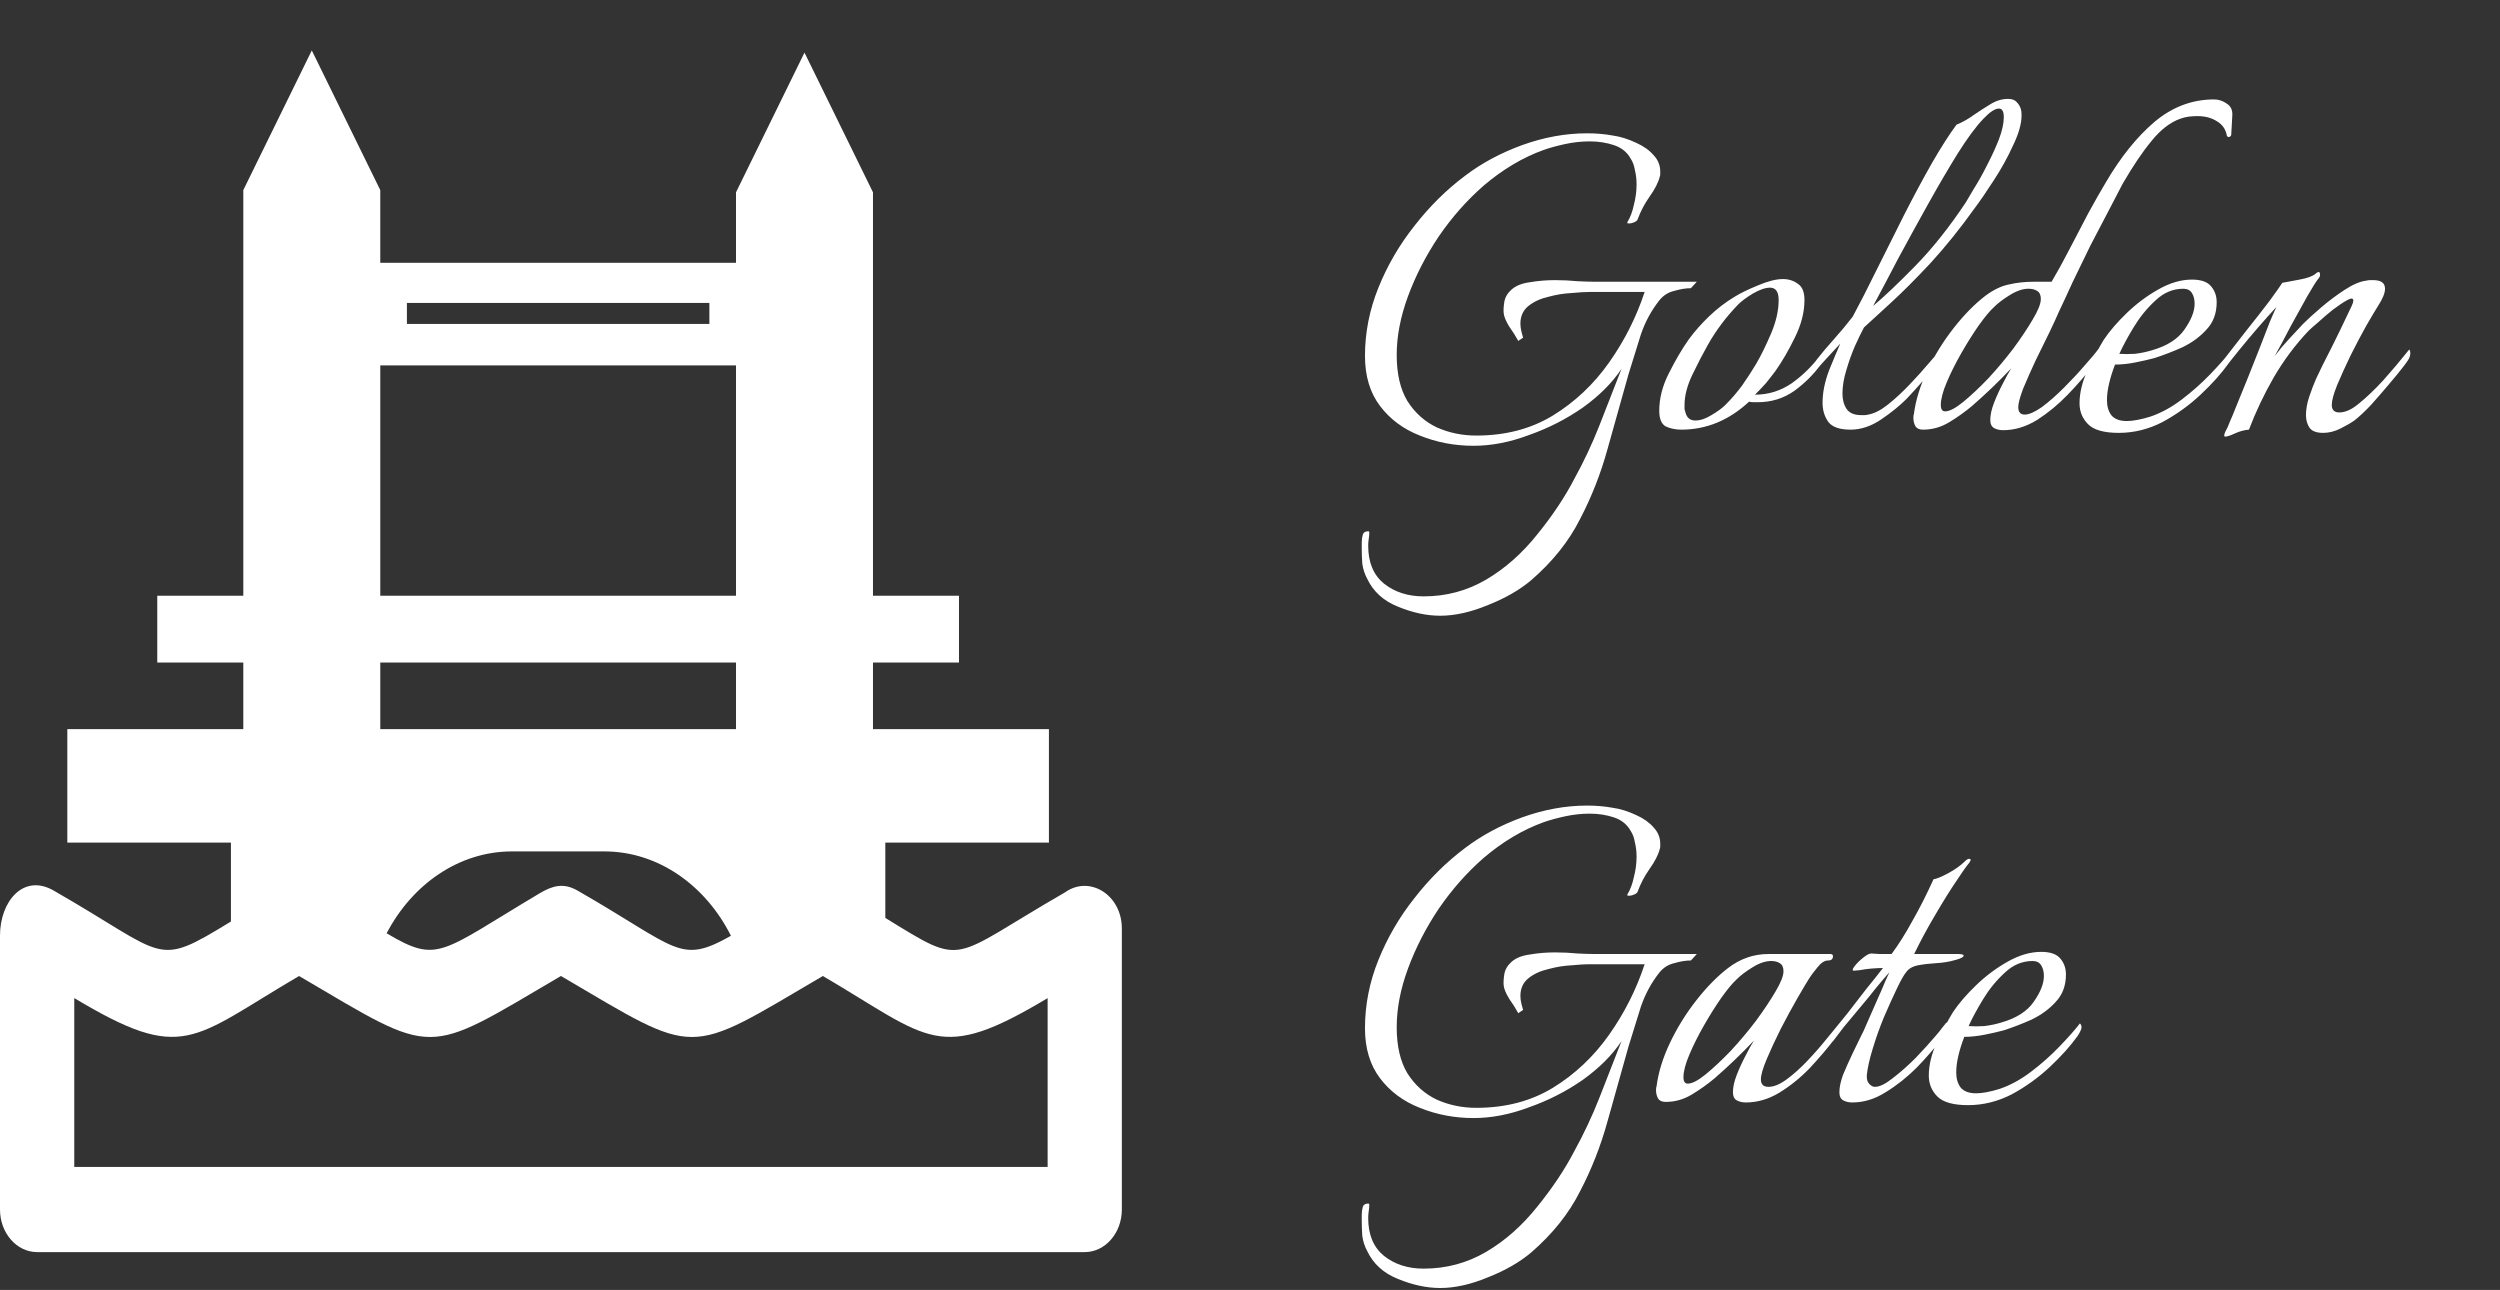 <svg width="595" height="307" viewBox="0 0 595 307" fill="none" xmlns="http://www.w3.org/2000/svg">
<rect x="0" y="0" width="595" height="307" fill="#333333" stroke="none"/>
<path fill-rule="evenodd" clip-rule="evenodd" d="M17.67 277.725H249.336V237.548C223.285 253.168 221.452 247.312 195.84 232.289C162.856 251.645 166.491 251.638 133.503 232.289C100.523 251.645 104.157 251.638 71.171 232.289C45.548 247.323 43.731 253.158 17.675 237.543V277.723L17.67 277.725ZM37.43 141.785H57.907V45.243L74.207 12L90.505 45.243V62.549H175.169V45.769L191.469 12.521L207.769 45.769V141.782H228.238V157.686H207.769V173.528H249.643V200.547H210.707V218.467C230.019 230.311 225.576 228.456 253.504 212.366C259.293 208.237 267 212.96 267 220.981V287.864C267 293.456 263.041 298 258.164 298H8.832C3.959 298 0 293.456 0 287.864V222.672C0 214.511 5.584 207.827 12.765 211.949C40.193 227.681 36.683 230.486 54.96 219.323V200.545H16.024V173.527H57.906V157.685H37.429V141.781L37.43 141.785ZM90.506 141.785H175.171V86.972H90.506V141.785ZM175.171 157.689H90.506V173.531H175.171V157.689ZM173.964 222.717C167.95 210.74 156.674 202.635 143.821 202.635H121.859C109.216 202.635 98.11 210.476 92.019 222.125C104.35 229.437 104.688 226.731 128.473 212.586C131.416 210.85 134.052 210.004 137.436 211.947C161.469 225.727 161.679 229.66 173.964 222.715L173.964 222.717ZM96.846 72.104H168.832V77.102H96.846V72.104Z" fill="white"/>
<path d="M342.784 146.544C339.541 146.544 336.171 145.819 332.672 144.368C329.259 143.003 326.827 140.784 325.376 137.712C324.779 136.603 324.395 135.408 324.224 134.128C324.139 132.933 324.096 131.739 324.096 130.544V129.136C324.096 128.453 324.181 127.813 324.352 127.216C324.523 126.704 324.949 126.448 325.632 126.448C325.803 126.448 325.888 126.533 325.888 126.704C325.888 127.216 325.845 127.728 325.76 128.24C325.675 128.752 325.632 129.307 325.632 129.904C325.632 133.829 326.869 136.816 329.344 138.864C331.904 140.912 335.061 141.936 338.816 141.936C344.192 141.936 349.141 140.613 353.664 137.968C358.187 135.323 362.283 131.696 365.952 127.088C369.536 122.651 372.437 118.299 374.656 114.032C376.96 109.851 378.965 105.584 380.672 101.232C382.379 96.88 384.128 92.4 385.92 87.792C383.701 91.12 380.629 94.192 376.704 97.008C372.779 99.739 368.512 101.915 363.904 103.536C359.381 105.243 354.987 106.096 350.72 106.096C346.197 106.096 341.931 105.285 337.92 103.664C333.995 102.128 330.837 99.781 328.448 96.624C326.059 93.467 324.864 89.499 324.864 84.72C324.864 79.173 325.931 73.755 328.064 68.464C330.197 63.173 333.056 58.267 336.64 53.744C340.224 49.136 344.235 45.168 348.672 41.84C352.597 38.853 357.12 36.421 362.24 34.544C367.445 32.667 372.608 31.728 377.728 31.728C379.861 31.728 381.867 31.899 383.744 32.24C385.621 32.496 387.541 33.093 389.504 34.032C391.211 34.8 392.576 35.781 393.6 36.976C394.624 38.085 395.136 39.365 395.136 40.816C395.136 40.987 395.136 41.2 395.136 41.456C395.136 41.712 395.093 41.925 395.008 42.096C394.667 43.461 393.856 45.04 392.576 46.832C391.381 48.539 390.443 50.331 389.76 52.208C389.675 52.549 389.205 52.848 388.352 53.104C387.499 53.275 387.157 53.189 387.328 52.848C388.011 51.739 388.523 50.373 388.864 48.752C389.291 47.131 389.504 45.509 389.504 43.888C389.504 42.693 389.376 41.584 389.12 40.56C388.949 39.451 388.608 38.512 388.096 37.744C387.243 36.208 385.92 35.141 384.128 34.544C382.336 33.947 380.416 33.648 378.368 33.648C376.405 33.648 374.443 33.861 372.48 34.288C370.517 34.715 368.811 35.184 367.36 35.696C362.411 37.488 357.675 40.304 353.152 44.144C349.141 47.643 345.557 51.696 342.4 56.304C339.328 60.912 336.896 65.648 335.104 70.512C333.312 75.376 332.416 80.027 332.416 84.464C332.416 88.987 333.269 92.656 334.976 95.472C336.768 98.288 339.115 100.379 342.016 101.744C344.917 103.024 348.032 103.664 351.36 103.664C358.272 103.664 364.331 102.085 369.536 98.928C374.827 95.685 379.307 91.461 382.976 86.256C386.645 81.051 389.461 75.461 391.424 69.488H378.24C377.216 69.488 375.808 69.573 374.016 69.744C372.224 69.829 370.389 70.128 368.512 70.64C366.635 71.067 365.056 71.792 363.776 72.816C362.496 73.84 361.856 75.248 361.856 77.04C361.856 77.637 361.941 78.277 362.112 78.96C362.283 79.557 362.411 80.027 362.496 80.368L361.344 81.136C360.747 80.027 360.021 78.875 359.168 77.68C358.4 76.4 357.973 75.376 357.888 74.608C357.803 73.925 357.845 73.029 358.016 71.92C358.187 70.811 358.741 69.829 359.68 68.976C360.704 68.037 362.155 67.44 364.032 67.184C365.995 66.843 368 66.672 370.048 66.672C371.925 66.672 373.717 66.757 375.424 66.928C377.131 67.013 378.496 67.056 379.52 67.056H403.84L402.432 68.592C401.237 68.592 399.915 68.805 398.464 69.232C397.013 69.573 395.819 70.341 394.88 71.536C393.003 73.925 391.552 76.613 390.528 79.6C389.589 82.587 388.608 85.744 387.584 89.072C385.877 95.131 384.213 101.061 382.592 106.864C380.971 112.752 378.795 118.299 376.064 123.504C373.419 128.795 369.536 133.659 364.416 138.096C361.685 140.4 358.272 142.363 354.176 143.984C350.08 145.691 346.283 146.544 342.784 146.544ZM400.15 102.256C398.785 102.256 397.547 102 396.438 101.488C395.414 100.891 394.902 99.653 394.902 97.776C394.902 94.789 395.67 91.803 397.206 88.816C398.742 85.744 400.321 83.056 401.942 80.752C403.393 78.789 405.014 76.955 406.806 75.248C408.683 73.456 410.689 71.92 412.822 70.64C414.187 69.787 416.022 68.891 418.326 67.952C420.715 66.928 422.721 66.416 424.342 66.416C425.707 66.416 426.902 66.8 427.926 67.568C428.95 68.251 429.462 69.531 429.462 71.408C429.462 74.309 428.694 77.296 427.158 80.368C425.707 83.355 424.171 86 422.55 88.304C421.782 89.328 421.014 90.309 420.246 91.248C419.478 92.101 418.625 92.997 417.686 93.936C420.843 93.936 423.745 93.04 426.39 91.248C429.035 89.371 431.339 87.109 433.302 84.464L433.558 84.208C433.814 84.208 433.942 84.464 433.942 84.976C433.942 85.573 433.771 86.128 433.43 86.64C431.723 89.029 429.59 91.163 427.03 93.04C424.47 94.832 421.569 95.728 418.326 95.728C417.985 95.728 417.643 95.728 417.302 95.728C416.961 95.728 416.619 95.685 416.278 95.6C411.499 100.037 406.123 102.256 400.15 102.256ZM403.478 100.08C404.673 100.08 405.953 99.653 407.318 98.8C408.769 97.947 409.878 97.136 410.646 96.368C412.097 94.917 413.419 93.381 414.614 91.76C415.809 90.053 416.918 88.347 417.942 86.64C419.137 84.592 420.331 82.16 421.526 79.344C422.721 76.528 423.318 73.883 423.318 71.408C423.318 69.445 422.635 68.464 421.27 68.464C420.161 68.464 418.795 68.933 417.174 69.872C415.638 70.811 414.486 71.664 413.718 72.432C410.817 75.419 408.385 78.661 406.422 82.16C405.313 84.123 404.118 86.427 402.838 89.072C401.558 91.717 400.918 94.149 400.918 96.368C400.918 96.709 400.918 97.051 400.918 97.392C401.003 97.648 401.089 97.947 401.174 98.288C401.515 99.483 402.283 100.08 403.478 100.08ZM440.425 102.256C437.865 102.256 436.116 101.659 435.177 100.464C434.238 99.184 433.769 97.648 433.769 95.856C433.769 93.467 434.281 90.907 435.305 88.176C436.414 85.445 437.31 83.312 437.993 81.776C436.884 82.971 435.817 84.123 434.793 85.232C433.769 86.341 433.044 87.152 432.617 87.664C432.361 88.005 432.148 88.176 431.977 88.176C431.806 88.176 431.721 87.963 431.721 87.536C431.721 86.853 431.934 86.213 432.361 85.616C433.556 84.08 434.921 82.459 436.457 80.752C437.993 79.045 439.486 77.253 440.937 75.376C442.644 72.219 444.521 68.549 446.569 64.368C448.702 60.101 450.878 55.749 453.097 51.312C455.401 46.789 457.62 42.651 459.753 38.896C461.972 35.056 463.934 31.984 465.641 29.68C467.092 29.083 468.457 28.315 469.737 27.376C471.102 26.437 472.425 25.584 473.705 24.816C475.07 23.963 476.478 23.536 477.929 23.536C478.868 23.536 479.55 23.792 479.977 24.304C480.489 24.816 480.83 25.413 481.001 26.096C481.086 26.352 481.129 26.821 481.129 27.504C481.129 29.467 480.446 31.856 479.081 34.672C477.801 37.488 476.265 40.261 474.473 42.992C472.766 45.637 471.273 47.813 469.993 49.52C466.58 54.299 463.081 58.651 459.497 62.576C455.913 66.416 452.67 69.659 449.769 72.304C446.953 74.864 444.905 76.741 443.625 77.936C443.028 79.045 442.302 80.539 441.449 82.416C440.681 84.208 439.998 86.128 439.401 88.176C438.804 90.139 438.505 91.973 438.505 93.68C438.505 95.131 438.846 96.368 439.529 97.392C440.212 98.331 441.364 98.8 442.985 98.8C443.241 98.8 443.497 98.8 443.753 98.8C444.009 98.8 444.308 98.757 444.649 98.672C446.1 98.416 447.678 97.605 449.385 96.24C451.092 94.875 452.798 93.296 454.505 91.504C456.212 89.712 457.748 88.005 459.113 86.384C459.71 85.701 460.265 85.061 460.777 84.464C461.289 83.781 461.63 83.312 461.801 83.056C462.398 83.653 462.356 84.421 461.673 85.36C461.076 86.213 460.564 86.939 460.137 87.536C459.54 88.304 458.686 89.371 457.577 90.736C456.468 92.016 455.188 93.424 453.737 94.96C452.116 96.581 450.11 98.203 447.721 99.824C445.332 101.445 442.9 102.256 440.425 102.256ZM445.801 72.816C448.446 70.597 451.774 67.44 455.785 63.344C459.881 59.163 463.892 54.128 467.817 48.24C468.244 47.557 468.926 46.405 469.865 44.784C470.889 43.163 471.913 41.328 472.937 39.28C474.046 37.147 474.985 35.099 475.753 33.136C476.521 31.088 476.905 29.339 476.905 27.888C476.905 26.523 476.521 25.84 475.753 25.84C474.814 25.84 473.577 26.651 472.041 28.272C470.249 30.149 468.201 32.923 465.897 36.592C463.678 40.176 461.332 44.187 458.857 48.624C456.382 53.061 453.993 57.413 451.689 61.68C449.47 65.947 447.508 69.659 445.801 72.816ZM476.76 102.384C475.907 102.384 475.181 102.213 474.584 101.872C473.987 101.531 473.688 100.891 473.688 99.952C473.688 98.757 473.987 97.392 474.584 95.856C475.181 94.32 475.864 92.827 476.632 91.376C477.4 89.84 478.083 88.603 478.68 87.664C475.693 90.821 472.579 93.808 469.336 96.624C467.715 97.989 465.923 99.269 463.96 100.464C461.997 101.659 459.907 102.256 457.688 102.256C456.835 102.256 456.237 102 455.896 101.488C455.555 100.891 455.384 100.208 455.384 99.44C455.384 99.013 455.427 98.715 455.512 98.544C455.939 95.216 457.005 91.76 458.712 88.176C460.419 84.592 462.509 81.221 464.984 78.064C467.459 74.907 469.976 72.347 472.536 70.384C474.499 68.933 476.376 68.037 478.168 67.696C479.96 67.269 481.923 67.056 484.056 67.056H488.28C489.645 64.752 491.053 62.192 492.504 59.376C494.04 56.475 495.533 53.616 496.984 50.8C498.52 47.984 499.928 45.509 501.208 43.376C504.707 37.403 508.547 32.624 512.728 29.04C516.995 25.456 521.731 23.664 526.936 23.664C528.045 23.664 529.069 24.005 530.008 24.688C530.947 25.285 531.373 26.224 531.288 27.504L531.032 32.112C531.032 32.197 530.947 32.325 530.776 32.496C530.605 32.581 530.477 32.624 530.392 32.624C530.307 32.624 530.179 32.539 530.008 32.368C529.752 30.832 528.984 29.68 527.704 28.912C526.424 28.059 524.845 27.632 522.968 27.632C522.371 27.632 521.688 27.675 520.92 27.76C520.237 27.845 519.555 28.016 518.872 28.272C516.483 29.125 514.221 30.875 512.088 33.52C509.955 36.08 507.651 39.493 505.176 43.76C504.323 45.381 503.213 47.515 501.848 50.16C500.483 52.72 499.032 55.493 497.496 58.48C496.045 61.467 494.637 64.368 493.272 67.184C491.992 70 490.883 72.389 489.944 74.352C489.517 75.376 488.792 76.955 487.768 79.088C486.744 81.136 485.635 83.397 484.44 85.872C483.331 88.261 482.349 90.48 481.496 92.528C480.728 94.576 480.344 96.027 480.344 96.88C480.344 98.075 480.856 98.672 481.88 98.672C482.904 98.672 484.269 98.075 485.976 96.88C487.683 95.6 489.432 94.064 491.224 92.272C493.101 90.395 494.765 88.603 496.216 86.896C497.752 85.189 498.819 83.909 499.416 83.056C499.672 83.312 499.8 83.611 499.8 83.952C499.8 84.549 499.544 85.147 499.032 85.744C498.605 86.341 498.221 86.853 497.88 87.28C496.344 89.328 494.424 91.547 492.12 93.936C489.901 96.24 487.469 98.245 484.824 99.952C482.179 101.573 479.491 102.384 476.76 102.384ZM462.936 97.904C463.96 97.904 465.368 97.179 467.16 95.728C469.037 94.192 471.043 92.315 473.176 90.096C475.309 87.792 477.315 85.403 479.192 82.928C481.069 80.368 482.605 78.064 483.8 76.016C485.08 73.883 485.72 72.261 485.72 71.152C485.72 70.213 485.421 69.573 484.824 69.232C484.312 68.891 483.629 68.72 482.776 68.72C481.411 68.72 479.917 69.232 478.296 70.256C476.76 71.195 475.523 72.133 474.584 73.072C473.56 74.011 472.323 75.504 470.872 77.552C469.507 79.515 468.141 81.691 466.776 84.08C465.411 86.469 464.259 88.773 463.32 90.992C462.381 93.211 461.912 95.003 461.912 96.368C461.912 97.392 462.253 97.904 462.936 97.904ZM504.273 103.024C500.774 103.024 498.342 102.341 496.977 100.976C495.612 99.611 494.929 97.947 494.929 95.984C494.929 93.509 495.569 90.864 496.849 88.048C498.214 85.232 499.494 82.843 500.689 80.88C502.054 78.832 503.889 76.699 506.193 74.48C508.497 72.261 511.014 70.384 513.745 68.848C516.476 67.312 519.121 66.544 521.681 66.544C523.9 66.544 525.436 67.099 526.289 68.208C527.142 69.232 527.569 70.469 527.569 71.92C527.569 74.565 526.758 76.741 525.137 78.448C523.601 80.155 521.681 81.563 519.377 82.672C517.073 83.696 514.854 84.549 512.721 85.232C511.441 85.573 509.948 85.915 508.241 86.256C506.534 86.597 504.913 86.768 503.377 86.768C502.78 88.304 502.31 89.797 501.969 91.248C501.628 92.699 501.457 94.021 501.457 95.216C501.457 96.667 501.798 97.861 502.481 98.8C503.249 99.739 504.486 100.208 506.193 100.208C506.876 100.208 507.686 100.123 508.625 99.952C509.564 99.781 510.588 99.525 511.697 99.184C514.257 98.331 516.774 96.965 519.249 95.088C521.724 93.211 523.985 91.205 526.033 89.072C528.166 86.853 529.788 85.019 530.897 83.568C531.153 83.824 531.281 84.123 531.281 84.464C531.281 84.891 530.982 85.573 530.385 86.512C528.678 88.901 526.46 91.376 523.729 93.936C520.998 96.496 517.969 98.672 514.641 100.464C511.313 102.171 507.857 103.024 504.273 103.024ZM504.401 84.208C505.51 84.293 506.748 84.293 508.113 84.208C509.564 84.037 510.972 83.739 512.337 83.312C515.836 82.288 518.353 80.667 519.889 78.448C521.51 76.144 522.321 74.096 522.321 72.304C522.321 71.28 522.108 70.427 521.681 69.744C521.254 69.061 520.572 68.72 519.633 68.72C517.158 68.72 514.94 69.659 512.977 71.536C511.014 73.328 509.308 75.419 507.857 77.808C506.406 80.197 505.254 82.331 504.401 84.208ZM529.62 103.92C529.279 103.92 529.279 103.536 529.62 102.768C530.047 102 530.431 101.147 530.772 100.208C531.199 99.269 531.625 98.245 532.052 97.136C532.905 95.088 533.844 92.784 534.868 90.224C535.892 87.664 536.873 85.189 537.812 82.8C538.751 80.325 539.561 78.235 540.244 76.528C541.012 74.736 541.524 73.584 541.78 73.072C540.585 74.352 539.135 75.973 537.428 77.936C535.807 79.813 534.271 81.648 532.82 83.44C531.369 85.232 530.26 86.64 529.492 87.664C529.236 88.005 529.023 88.176 528.852 88.176C528.681 88.176 528.596 87.963 528.596 87.536C528.596 86.853 528.809 86.213 529.236 85.616C530.857 83.568 532.649 81.264 534.612 78.704C536.66 76.144 538.495 73.797 540.116 71.664C541.737 69.445 542.761 67.995 543.188 67.312C544.127 67.141 545.492 66.885 547.284 66.544C549.161 66.203 550.441 65.733 551.124 65.136C551.38 64.88 551.636 64.752 551.892 64.752C552.063 64.752 552.148 64.923 552.148 65.264C552.233 65.52 552.148 65.819 551.892 66.16C551.38 66.757 550.484 68.165 549.204 70.384C548.009 72.517 546.687 74.907 545.236 77.552C543.871 80.197 542.591 82.587 541.396 84.72C542.42 83.355 543.529 82.032 544.724 80.752C545.919 79.472 547.071 78.235 548.18 77.04C549.204 76.016 550.612 74.736 552.404 73.2C554.196 71.664 556.073 70.256 558.036 68.976C559.999 67.696 561.705 66.971 563.156 66.8C563.497 66.715 563.796 66.672 564.052 66.672C564.393 66.672 564.649 66.672 564.82 66.672C566.697 66.672 567.636 67.355 567.636 68.72C567.636 69.744 567.081 71.109 565.972 72.816C565.375 73.755 564.436 75.333 563.156 77.552C561.961 79.685 560.724 82.032 559.444 84.592C558.249 87.067 557.183 89.413 556.244 91.632C555.391 93.765 554.964 95.344 554.964 96.368C554.964 97.563 555.561 98.16 556.756 98.16C558.207 98.16 559.785 97.435 561.492 95.984C563.284 94.533 565.204 92.699 567.252 90.48C569.3 88.176 571.348 85.744 573.396 83.184C573.567 83.355 573.652 83.653 573.652 84.08C573.652 84.677 573.439 85.275 573.012 85.872C572.671 86.384 572.329 86.853 571.988 87.28C571.135 88.389 569.983 89.797 568.532 91.504C567.167 93.125 565.759 94.747 564.308 96.368C562.857 97.904 561.535 99.141 560.34 100.08C559.487 100.677 558.377 101.317 557.012 102C555.647 102.683 554.281 103.024 552.916 103.024C551.38 103.024 550.313 102.64 549.716 101.872C549.119 101.019 548.82 99.995 548.82 98.8C548.82 97.435 549.076 95.984 549.588 94.448C550.1 92.912 550.655 91.461 551.252 90.096C551.935 88.645 552.447 87.579 552.788 86.896C554.324 83.909 555.732 81.093 557.012 78.448C558.292 75.803 559.188 73.925 559.7 72.816C559.956 72.304 560.084 71.877 560.084 71.536C560.084 70.939 559.615 70.896 558.676 71.408C557.737 71.92 556.585 72.688 555.22 73.712C553.94 74.736 552.745 75.76 551.636 76.784C550.527 77.723 549.801 78.363 549.46 78.704C546.303 82.032 543.529 85.744 541.14 89.84C538.836 93.851 536.873 97.989 535.252 102.256C534.143 102.341 533.033 102.64 531.924 103.152C530.815 103.664 530.047 103.92 529.62 103.92ZM342.784 306.544C339.541 306.544 336.171 305.819 332.672 304.368C329.259 303.003 326.827 300.784 325.376 297.712C324.779 296.603 324.395 295.408 324.224 294.128C324.139 292.933 324.096 291.739 324.096 290.544V289.136C324.096 288.453 324.181 287.813 324.352 287.216C324.523 286.704 324.949 286.448 325.632 286.448C325.803 286.448 325.888 286.533 325.888 286.704C325.888 287.216 325.845 287.728 325.76 288.24C325.675 288.752 325.632 289.307 325.632 289.904C325.632 293.829 326.869 296.816 329.344 298.864C331.904 300.912 335.061 301.936 338.816 301.936C344.192 301.936 349.141 300.613 353.664 297.968C358.187 295.323 362.283 291.696 365.952 287.088C369.536 282.651 372.437 278.299 374.656 274.032C376.96 269.851 378.965 265.584 380.672 261.232C382.379 256.88 384.128 252.4 385.92 247.792C383.701 251.12 380.629 254.192 376.704 257.008C372.779 259.739 368.512 261.915 363.904 263.536C359.381 265.243 354.987 266.096 350.72 266.096C346.197 266.096 341.931 265.285 337.92 263.664C333.995 262.128 330.837 259.781 328.448 256.624C326.059 253.467 324.864 249.499 324.864 244.72C324.864 239.173 325.931 233.755 328.064 228.464C330.197 223.173 333.056 218.267 336.64 213.744C340.224 209.136 344.235 205.168 348.672 201.84C352.597 198.853 357.12 196.421 362.24 194.544C367.445 192.667 372.608 191.728 377.728 191.728C379.861 191.728 381.867 191.899 383.744 192.24C385.621 192.496 387.541 193.093 389.504 194.032C391.211 194.8 392.576 195.781 393.6 196.976C394.624 198.085 395.136 199.365 395.136 200.816C395.136 200.987 395.136 201.2 395.136 201.456C395.136 201.712 395.093 201.925 395.008 202.096C394.667 203.461 393.856 205.04 392.576 206.832C391.381 208.539 390.443 210.331 389.76 212.208C389.675 212.549 389.205 212.848 388.352 213.104C387.499 213.275 387.157 213.189 387.328 212.848C388.011 211.739 388.523 210.373 388.864 208.752C389.291 207.131 389.504 205.509 389.504 203.888C389.504 202.693 389.376 201.584 389.12 200.56C388.949 199.451 388.608 198.512 388.096 197.744C387.243 196.208 385.92 195.141 384.128 194.544C382.336 193.947 380.416 193.648 378.368 193.648C376.405 193.648 374.443 193.861 372.48 194.288C370.517 194.715 368.811 195.184 367.36 195.696C362.411 197.488 357.675 200.304 353.152 204.144C349.141 207.643 345.557 211.696 342.4 216.304C339.328 220.912 336.896 225.648 335.104 230.512C333.312 235.376 332.416 240.027 332.416 244.464C332.416 248.987 333.269 252.656 334.976 255.472C336.768 258.288 339.115 260.379 342.016 261.744C344.917 263.024 348.032 263.664 351.36 263.664C358.272 263.664 364.331 262.085 369.536 258.928C374.827 255.685 379.307 251.461 382.976 246.256C386.645 241.051 389.461 235.461 391.424 229.488H378.24C377.216 229.488 375.808 229.573 374.016 229.744C372.224 229.829 370.389 230.128 368.512 230.64C366.635 231.067 365.056 231.792 363.776 232.816C362.496 233.84 361.856 235.248 361.856 237.04C361.856 237.637 361.941 238.277 362.112 238.96C362.283 239.557 362.411 240.027 362.496 240.368L361.344 241.136C360.747 240.027 360.021 238.875 359.168 237.68C358.4 236.4 357.973 235.376 357.888 234.608C357.803 233.925 357.845 233.029 358.016 231.92C358.187 230.811 358.741 229.829 359.68 228.976C360.704 228.037 362.155 227.44 364.032 227.184C365.995 226.843 368 226.672 370.048 226.672C371.925 226.672 373.717 226.757 375.424 226.928C377.131 227.013 378.496 227.056 379.52 227.056H403.84L402.432 228.592C401.237 228.592 399.915 228.805 398.464 229.232C397.013 229.573 395.819 230.341 394.88 231.536C393.003 233.925 391.552 236.613 390.528 239.6C389.589 242.587 388.608 245.744 387.584 249.072C385.877 255.131 384.213 261.061 382.592 266.864C380.971 272.752 378.795 278.299 376.064 283.504C373.419 288.795 369.536 293.659 364.416 298.096C361.685 300.4 358.272 302.363 354.176 303.984C350.08 305.691 346.283 306.544 342.784 306.544ZM415.51 262.384C414.657 262.384 413.931 262.213 413.334 261.872C412.737 261.531 412.438 260.891 412.438 259.952C412.438 258.757 412.737 257.392 413.334 255.856C413.931 254.32 414.614 252.827 415.382 251.376C416.15 249.84 416.833 248.603 417.43 247.664C414.443 250.821 411.329 253.808 408.086 256.624C406.465 257.989 404.673 259.269 402.71 260.464C400.747 261.659 398.657 262.256 396.438 262.256C395.585 262.256 394.987 262 394.646 261.488C394.305 260.891 394.134 260.208 394.134 259.44C394.134 259.013 394.177 258.715 394.262 258.544C394.689 255.216 395.755 251.76 397.462 248.176C399.169 244.592 401.259 241.221 403.734 238.064C406.209 234.907 408.726 232.347 411.286 230.384C414.187 228.165 417.387 227.056 420.886 227.056H435.606C436.033 227.056 436.246 227.227 436.246 227.568C436.246 228.251 435.862 228.592 435.094 228.592C434.241 228.592 433.387 229.147 432.534 230.256C431.681 231.28 431.041 232.133 430.614 232.816C430.017 233.755 429.078 235.333 427.798 237.552C426.518 239.771 425.195 242.203 423.83 244.848C422.55 247.408 421.441 249.797 420.502 252.016C419.563 254.235 419.094 255.856 419.094 256.88C419.094 258.075 419.691 258.672 420.886 258.672C422.166 258.672 423.617 258.075 425.238 256.88C426.859 255.685 428.481 254.235 430.102 252.528C431.809 250.736 433.345 248.987 434.71 247.28C436.161 245.488 437.313 244.08 438.166 243.056C438.678 243.568 438.635 244.293 438.038 245.232C437.526 246.085 437.057 246.768 436.63 247.28C434.923 249.499 432.961 251.803 430.742 254.192C428.523 256.496 426.091 258.459 423.446 260.08C420.886 261.616 418.241 262.384 415.51 262.384ZM401.686 257.904C402.71 257.904 404.118 257.179 405.91 255.728C407.787 254.192 409.793 252.315 411.926 250.096C414.059 247.792 416.065 245.403 417.942 242.928C419.819 240.368 421.355 238.064 422.55 236.016C423.83 233.883 424.47 232.261 424.47 231.152C424.47 230.213 424.171 229.573 423.574 229.232C423.062 228.891 422.379 228.72 421.526 228.72C420.161 228.72 418.667 229.232 417.046 230.256C415.51 231.195 414.273 232.133 413.334 233.072C412.31 234.011 411.073 235.504 409.622 237.552C408.257 239.515 406.891 241.691 405.526 244.08C404.161 246.469 403.009 248.773 402.07 250.992C401.131 253.211 400.662 255.003 400.662 256.368C400.662 257.392 401.003 257.904 401.686 257.904ZM440.847 262.384C439.994 262.384 439.268 262.213 438.671 261.872C438.074 261.531 437.775 260.891 437.775 259.952C437.775 258.757 438.074 257.349 438.671 255.728C439.354 254.107 440.079 252.485 440.847 250.864C441.615 249.243 442.255 247.92 442.767 246.896C443.194 246.128 443.748 244.933 444.431 243.312C445.199 241.605 445.967 239.856 446.735 238.064C447.588 236.187 448.271 234.608 448.783 233.328C449.38 232.048 449.679 231.408 449.679 231.408C448.911 232.261 447.887 233.456 446.607 234.992C445.412 236.528 444.09 238.149 442.639 239.856C441.274 241.477 439.994 243.013 438.799 244.464C437.69 245.915 436.879 246.981 436.367 247.664C436.111 248.005 435.898 248.176 435.727 248.176C435.556 248.176 435.471 247.963 435.471 247.536C435.471 246.853 435.684 246.213 436.111 245.616C437.135 244.336 438.372 242.8 439.823 241.008C441.274 239.131 442.724 237.253 444.175 235.376C445.711 233.499 447.034 231.835 448.143 230.384C447.46 230.384 446.564 230.427 445.455 230.512C444.431 230.597 443.492 230.725 442.639 230.896C441.786 230.981 441.316 231.024 441.231 231.024C440.804 231.024 440.847 230.683 441.359 230C441.871 229.317 442.554 228.635 443.407 227.952C444.26 227.269 444.9 226.928 445.327 226.928C445.412 226.928 446.095 226.971 447.375 227.056C448.655 227.056 449.594 227.056 450.191 227.056C451.898 224.752 453.562 222.107 455.183 219.12C456.89 216.133 458.554 212.848 460.175 209.264C460.858 209.179 462.01 208.709 463.631 207.856C465.338 206.917 466.66 205.979 467.599 205.04C468.026 204.613 468.367 204.4 468.623 204.4C469.135 204.4 469.135 204.741 468.623 205.424C468.026 206.107 467.002 207.557 465.551 209.776C464.1 211.909 462.479 214.512 460.687 217.584C458.895 220.571 457.188 223.728 455.567 227.056H465.935C466.874 227.056 467.343 227.184 467.343 227.44C467.343 227.781 466.703 228.123 465.423 228.464C463.972 228.891 462.436 229.147 460.815 229.232C459.279 229.317 457.828 229.488 456.463 229.744C455.183 230 454.244 230.555 453.647 231.408C453.135 232.005 452.41 233.285 451.471 235.248C450.532 237.211 449.508 239.472 448.399 242.032C447.375 244.507 446.479 247.024 445.711 249.584C444.943 252.059 444.474 254.149 444.303 255.856V256.368C444.303 257.051 444.516 257.605 444.943 258.032C445.37 258.459 445.796 258.672 446.223 258.672C447.332 258.672 448.74 257.989 450.447 256.624C452.239 255.259 454.074 253.637 455.951 251.76C457.828 249.797 459.45 248.005 460.815 246.384C461.412 245.701 461.924 245.061 462.351 244.464C462.863 243.867 463.162 243.483 463.247 243.312C463.418 243.653 463.503 243.909 463.503 244.08C463.503 244.592 463.332 245.147 462.991 245.744C462.735 246.341 462.436 246.853 462.095 247.28C460.474 249.413 458.511 251.675 456.207 254.064C453.903 256.368 451.428 258.331 448.783 259.952C446.223 261.573 443.578 262.384 440.847 262.384ZM468.398 263.024C464.899 263.024 462.467 262.341 461.102 260.976C459.737 259.611 459.054 257.947 459.054 255.984C459.054 253.509 459.694 250.864 460.974 248.048C462.339 245.232 463.619 242.843 464.814 240.88C466.179 238.832 468.014 236.699 470.318 234.48C472.622 232.261 475.139 230.384 477.87 228.848C480.601 227.312 483.246 226.544 485.806 226.544C488.025 226.544 489.561 227.099 490.414 228.208C491.267 229.232 491.694 230.469 491.694 231.92C491.694 234.565 490.883 236.741 489.262 238.448C487.726 240.155 485.806 241.563 483.502 242.672C481.198 243.696 478.979 244.549 476.846 245.232C475.566 245.573 474.073 245.915 472.366 246.256C470.659 246.597 469.038 246.768 467.502 246.768C466.905 248.304 466.435 249.797 466.094 251.248C465.753 252.699 465.582 254.021 465.582 255.216C465.582 256.667 465.923 257.861 466.606 258.8C467.374 259.739 468.611 260.208 470.318 260.208C471.001 260.208 471.811 260.123 472.75 259.952C473.689 259.781 474.713 259.525 475.822 259.184C478.382 258.331 480.899 256.965 483.374 255.088C485.849 253.211 488.11 251.205 490.158 249.072C492.291 246.853 493.913 245.019 495.022 243.568C495.278 243.824 495.406 244.123 495.406 244.464C495.406 244.891 495.107 245.573 494.51 246.512C492.803 248.901 490.585 251.376 487.854 253.936C485.123 256.496 482.094 258.672 478.766 260.464C475.438 262.171 471.982 263.024 468.398 263.024ZM468.526 244.208C469.635 244.293 470.873 244.293 472.238 244.208C473.689 244.037 475.097 243.739 476.462 243.312C479.961 242.288 482.478 240.667 484.014 238.448C485.635 236.144 486.446 234.096 486.446 232.304C486.446 231.28 486.233 230.427 485.806 229.744C485.379 229.061 484.697 228.72 483.758 228.72C481.283 228.72 479.065 229.659 477.102 231.536C475.139 233.328 473.433 235.419 471.982 237.808C470.531 240.197 469.379 242.331 468.526 244.208Z" fill="white"/>
</svg>
